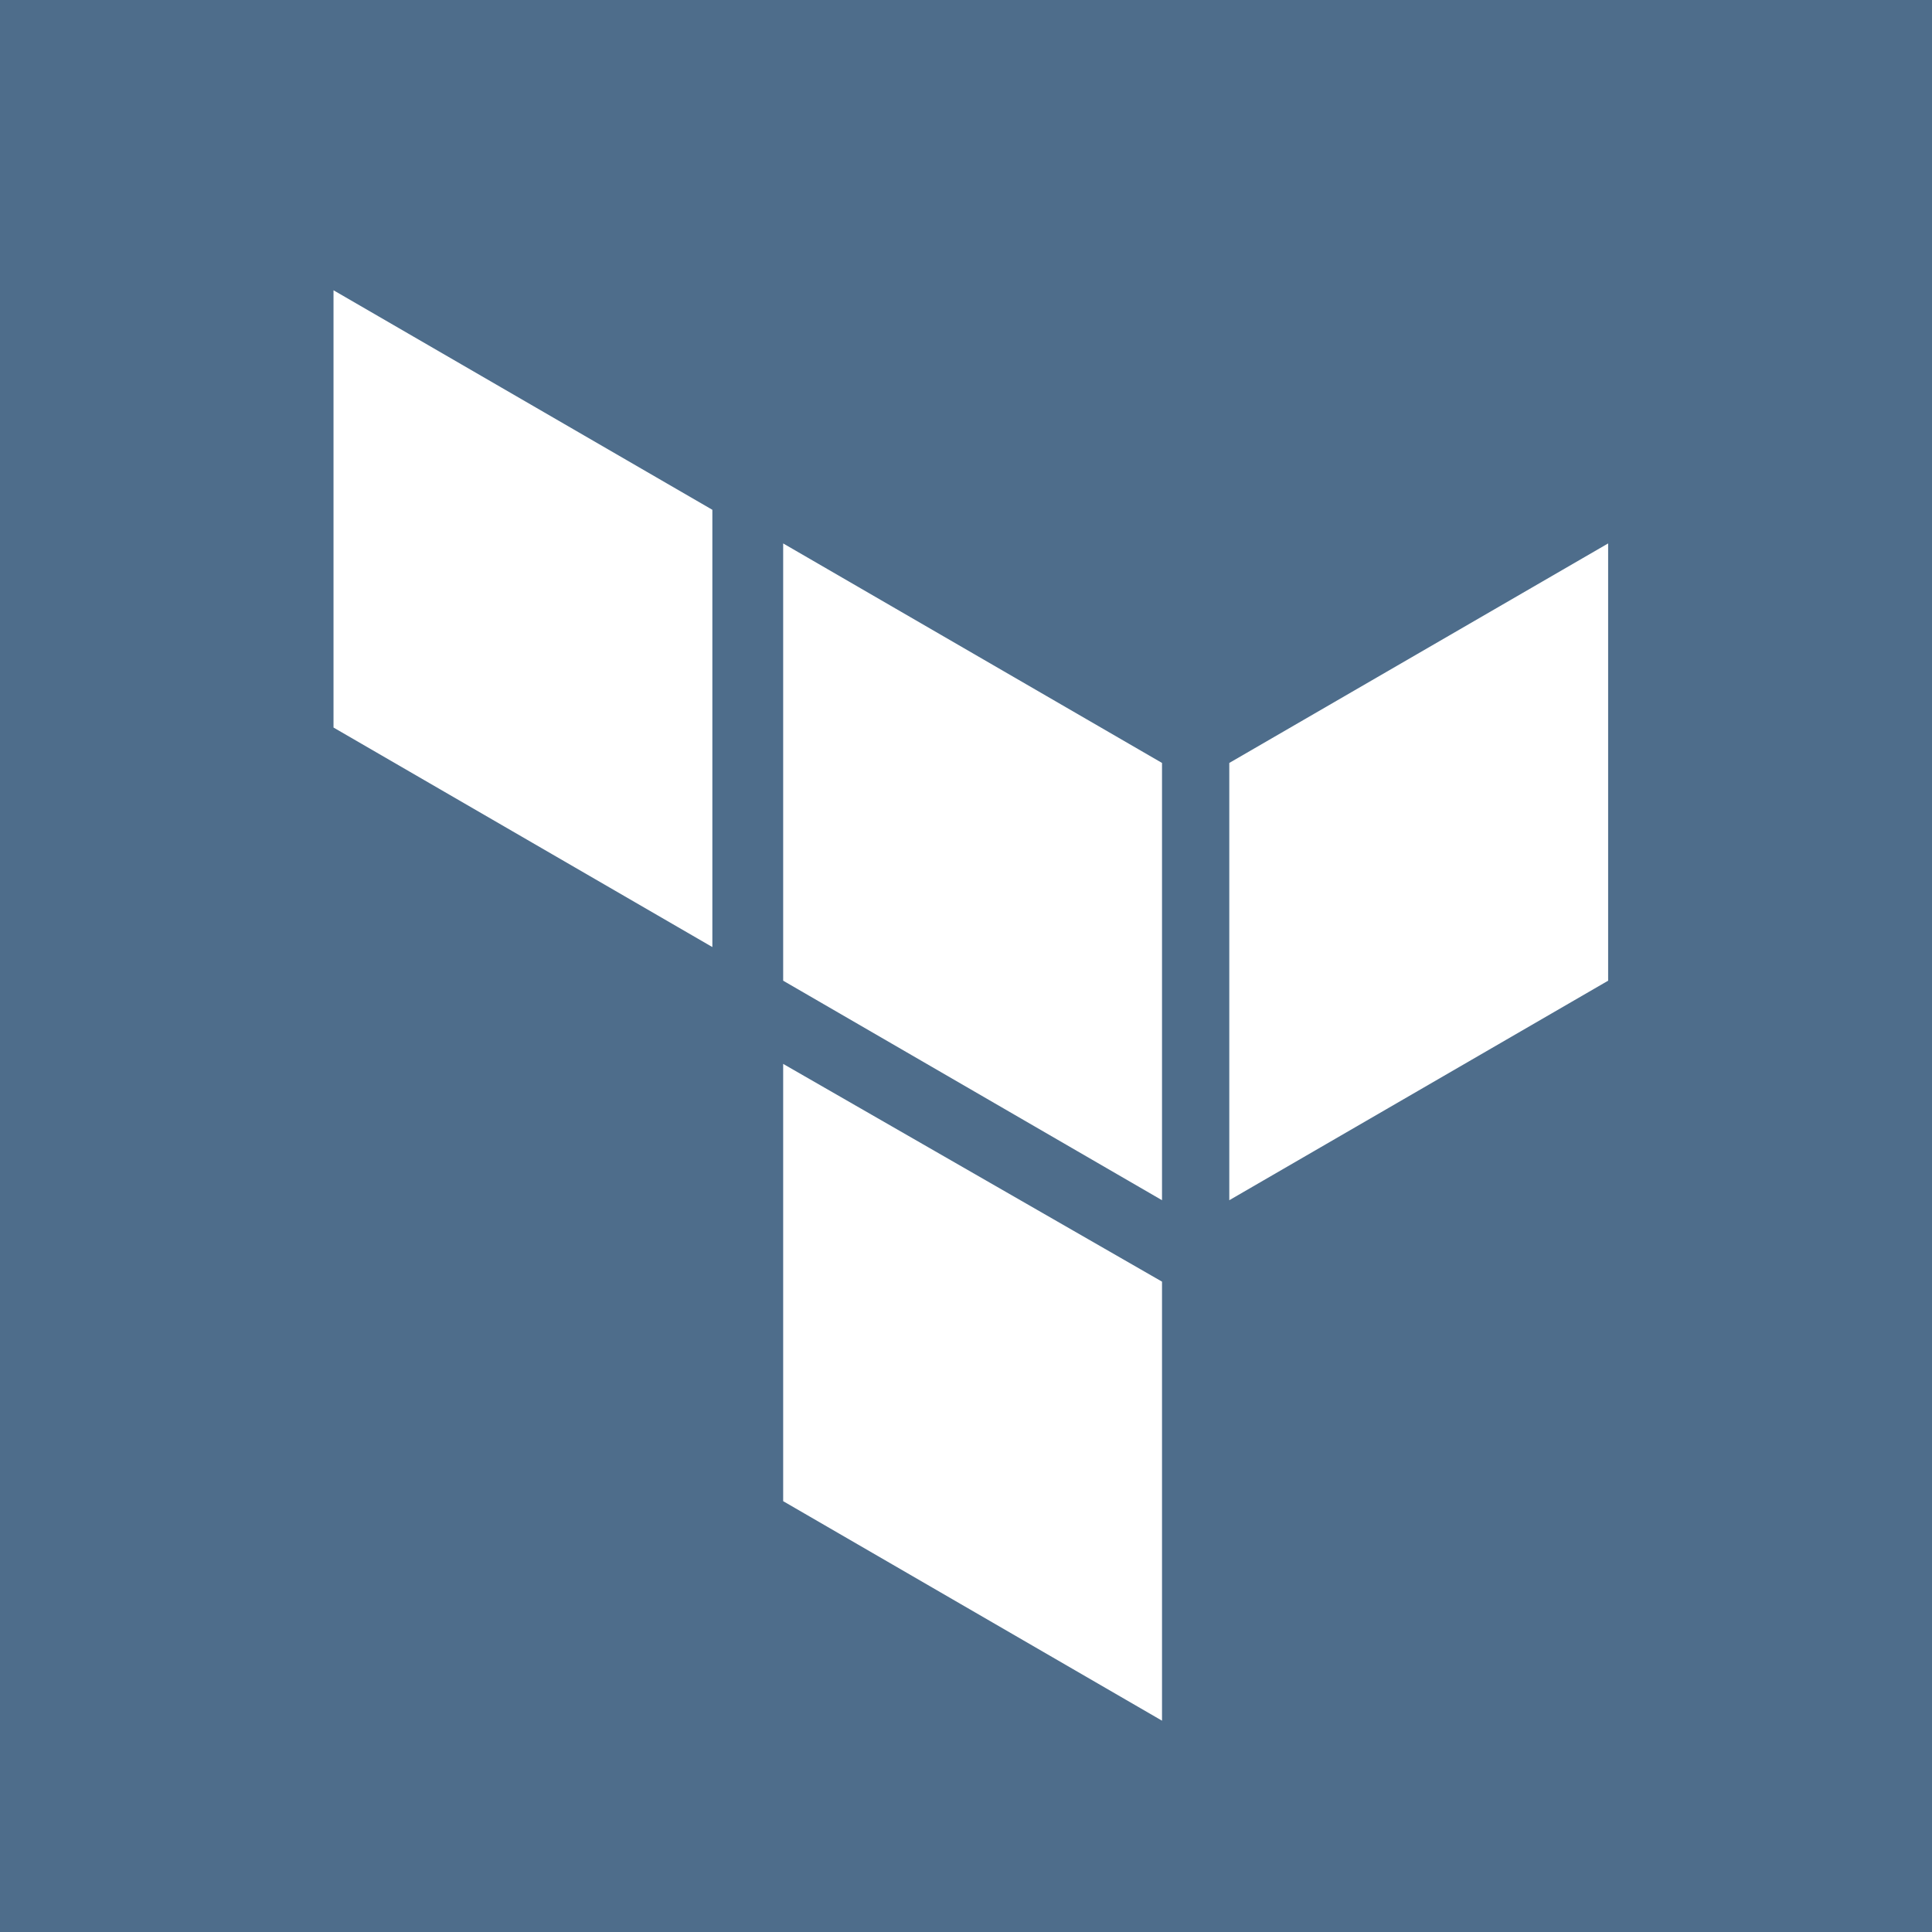 <?xml version="1.0" encoding="UTF-8" standalone="no"?>
<svg
   xmlns:dc="http://purl.org/dc/elements/1.1/"
   xmlns:cc="http://creativecommons.org/ns#"
   xmlns:rdf="http://www.w3.org/1999/02/22-rdf-syntax-ns#"
   xmlns:svg="http://www.w3.org/2000/svg"
   xmlns="http://www.w3.org/2000/svg"
   xmlns:sodipodi="http://sodipodi.sourceforge.net/DTD/sodipodi-0.dtd"
   xmlns:inkscape="http://www.inkscape.org/namespaces/inkscape"
   sodipodi:docname="hashiterraform.svg"
   inkscape:version="1.0beta1 (32d4812, 2019-09-19)"
   inkscape:export-ydpi="96"
   inkscape:export-xdpi="96"
   inkscape:export-filename="/Users/jlim/Downloads/jenkins.png"
   id="svg8"
   version="1.1"
   viewBox="0 0 92.763 92.763"
   height="92.763mm"
   width="92.763mm">
  <defs
     id="defs2">
    <path
       id="a"
       d="M37.6 36.8c1.2 0 2.1-1 2.1-2.1s-.9-2.1-2.1-2.1-2.1 1-2.1 2.1.9 2.1 2.1 2.1zM31.3 31c1.2 0 2.1-1 2.1-2.1 0-1.2-.9-2.1-2.1-2.1-1.2 0-2.1 1-2.1 2.1 0 1.2.9 2.1 2.1 2.1zm6.3 0c1.2 0 2.1-1 2.1-2.1 0-1.2-.9-2.1-2.1-2.1s-2.1 1-2.1 2.1c0 1.2.9 2.1 2.1 2.1zm6.3 0c1.2 0 2.1-1 2.1-2.1 0-1.2-.9-2.1-2.1-2.1-1.2 0-2.1 1-2.1 2.1 0 1.2 1 2.1 2.1 2.1zm-12.6-5.7c1.2 0 2.1-1 2.1-2.1 0-1.2-.9-2.1-2.1-2.1-1.2 0-2.1 1-2.1 2.1 0 1.2.9 2.1 2.1 2.1zm6.3 0c1.2 0 2.1-1 2.1-2.1 0-1.2-.9-2.1-2.1-2.1s-2.1 1-2.1 2.1c0 1.2.9 2.1 2.1 2.1zm6.3 0c1.2 0 2.1-1 2.1-2.1 0-1.2-.9-2.1-2.1-2.1-1.2 0-2.1 1-2.1 2.1 0 1.2 1 2.1 2.1 2.1zm-6.3-5.7c1.2 0 2.1-1 2.1-2.1 0-1.2-.9-2.1-2.1-2.1s-2.1 1-2.1 2.1.9 2.1 2.1 2.1zm6.3 0c1.2 0 2.1-1 2.1-2.1 0-1.2-.9-2.1-2.1-2.1-1.2 0-2.1 1-2.1 2.1s1 2.1 2.1 2.1zm-12.6 0c1.2 0 2.1-1 2.1-2.1 0-1.2-.9-2.1-2.1-2.1-1.2 0-2.1 1-2.1 2.1s.9 2.1 2.1 2.1zM36.8 72L0 0h73.6L36.8 72z" />
  </defs>
  <sodipodi:namedview
     fit-margin-bottom="0"
     fit-margin-right="0"
     fit-margin-left="0"
     fit-margin-top="0"
     inkscape:window-maximized="0"
     inkscape:window-y="89"
     inkscape:window-x="195"
     inkscape:window-height="907"
     inkscape:window-width="1600"
     showgrid="false"
     inkscape:document-rotation="0"
     inkscape:current-layer="layer1"
     inkscape:document-units="mm"
     inkscape:cy="643.66988"
     inkscape:cx="375.09601"
     inkscape:zoom="0.49497475"
     inkscape:pageshadow="2"
     inkscape:pageopacity="0.0"
     borderopacity="1.0"
     bordercolor="#666666"
     pagecolor="#ffffff"
     id="base" />
  <g
     id="layer1"
     inkscape:groupmode="layer"
     inkscape:label="Layer 1">
    <rect
       y="0"
       x="0"
       height="92.763"
       width="92.763"
       id="rect843"
       style="opacity:1;fill:#4e6d8b;fill-opacity:1;stroke-width:0.491;stop-opacity:1" />
    <g
       style="fill:#ffffff;fill-opacity:1"
       transform="matrix(0.85,0,0,0.85,16.013,13.937)"
       id="XMLID_8_">
      <path
         style="fill:#ffffff;fill-opacity:1"
         inkscape:connector-curvature="0"
         id="XMLID_21_"
         class="st0"
         d="M 25.4,14.3 46.8,26.7 V 51.4 L 25.4,39 Z" />
      <path
         style="fill:#ffffff;fill-opacity:1"
         inkscape:connector-curvature="0"
         id="XMLID_20_"
         class="st0"
         d="M 50.6,26.7 72,14.3 V 39 L 50.6,51.4 Z" />
      <path
         style="fill:#ffffff;fill-opacity:1"
         inkscape:connector-curvature="0"
         id="XMLID_19_"
         class="st0"
         d="M 0,0 21.4,12.4 V 37.1 L 0,24.7 Z" />
      <path
         style="fill:#ffffff;fill-opacity:1"
         inkscape:connector-curvature="0"
         id="XMLID_18_"
         class="st0"
         d="M 25.4,43.7 46.8,56 V 80.8 L 25.4,68.4 Z" />
    </g>
  </g>
  <style
     id="style898">svg {enable-background:new 0 0 360 360}</style>
  <style
     id="style900">.st0{fill:none}</style>
  <style
     id="style1088">.st0{fill:#000}</style>
</svg>
